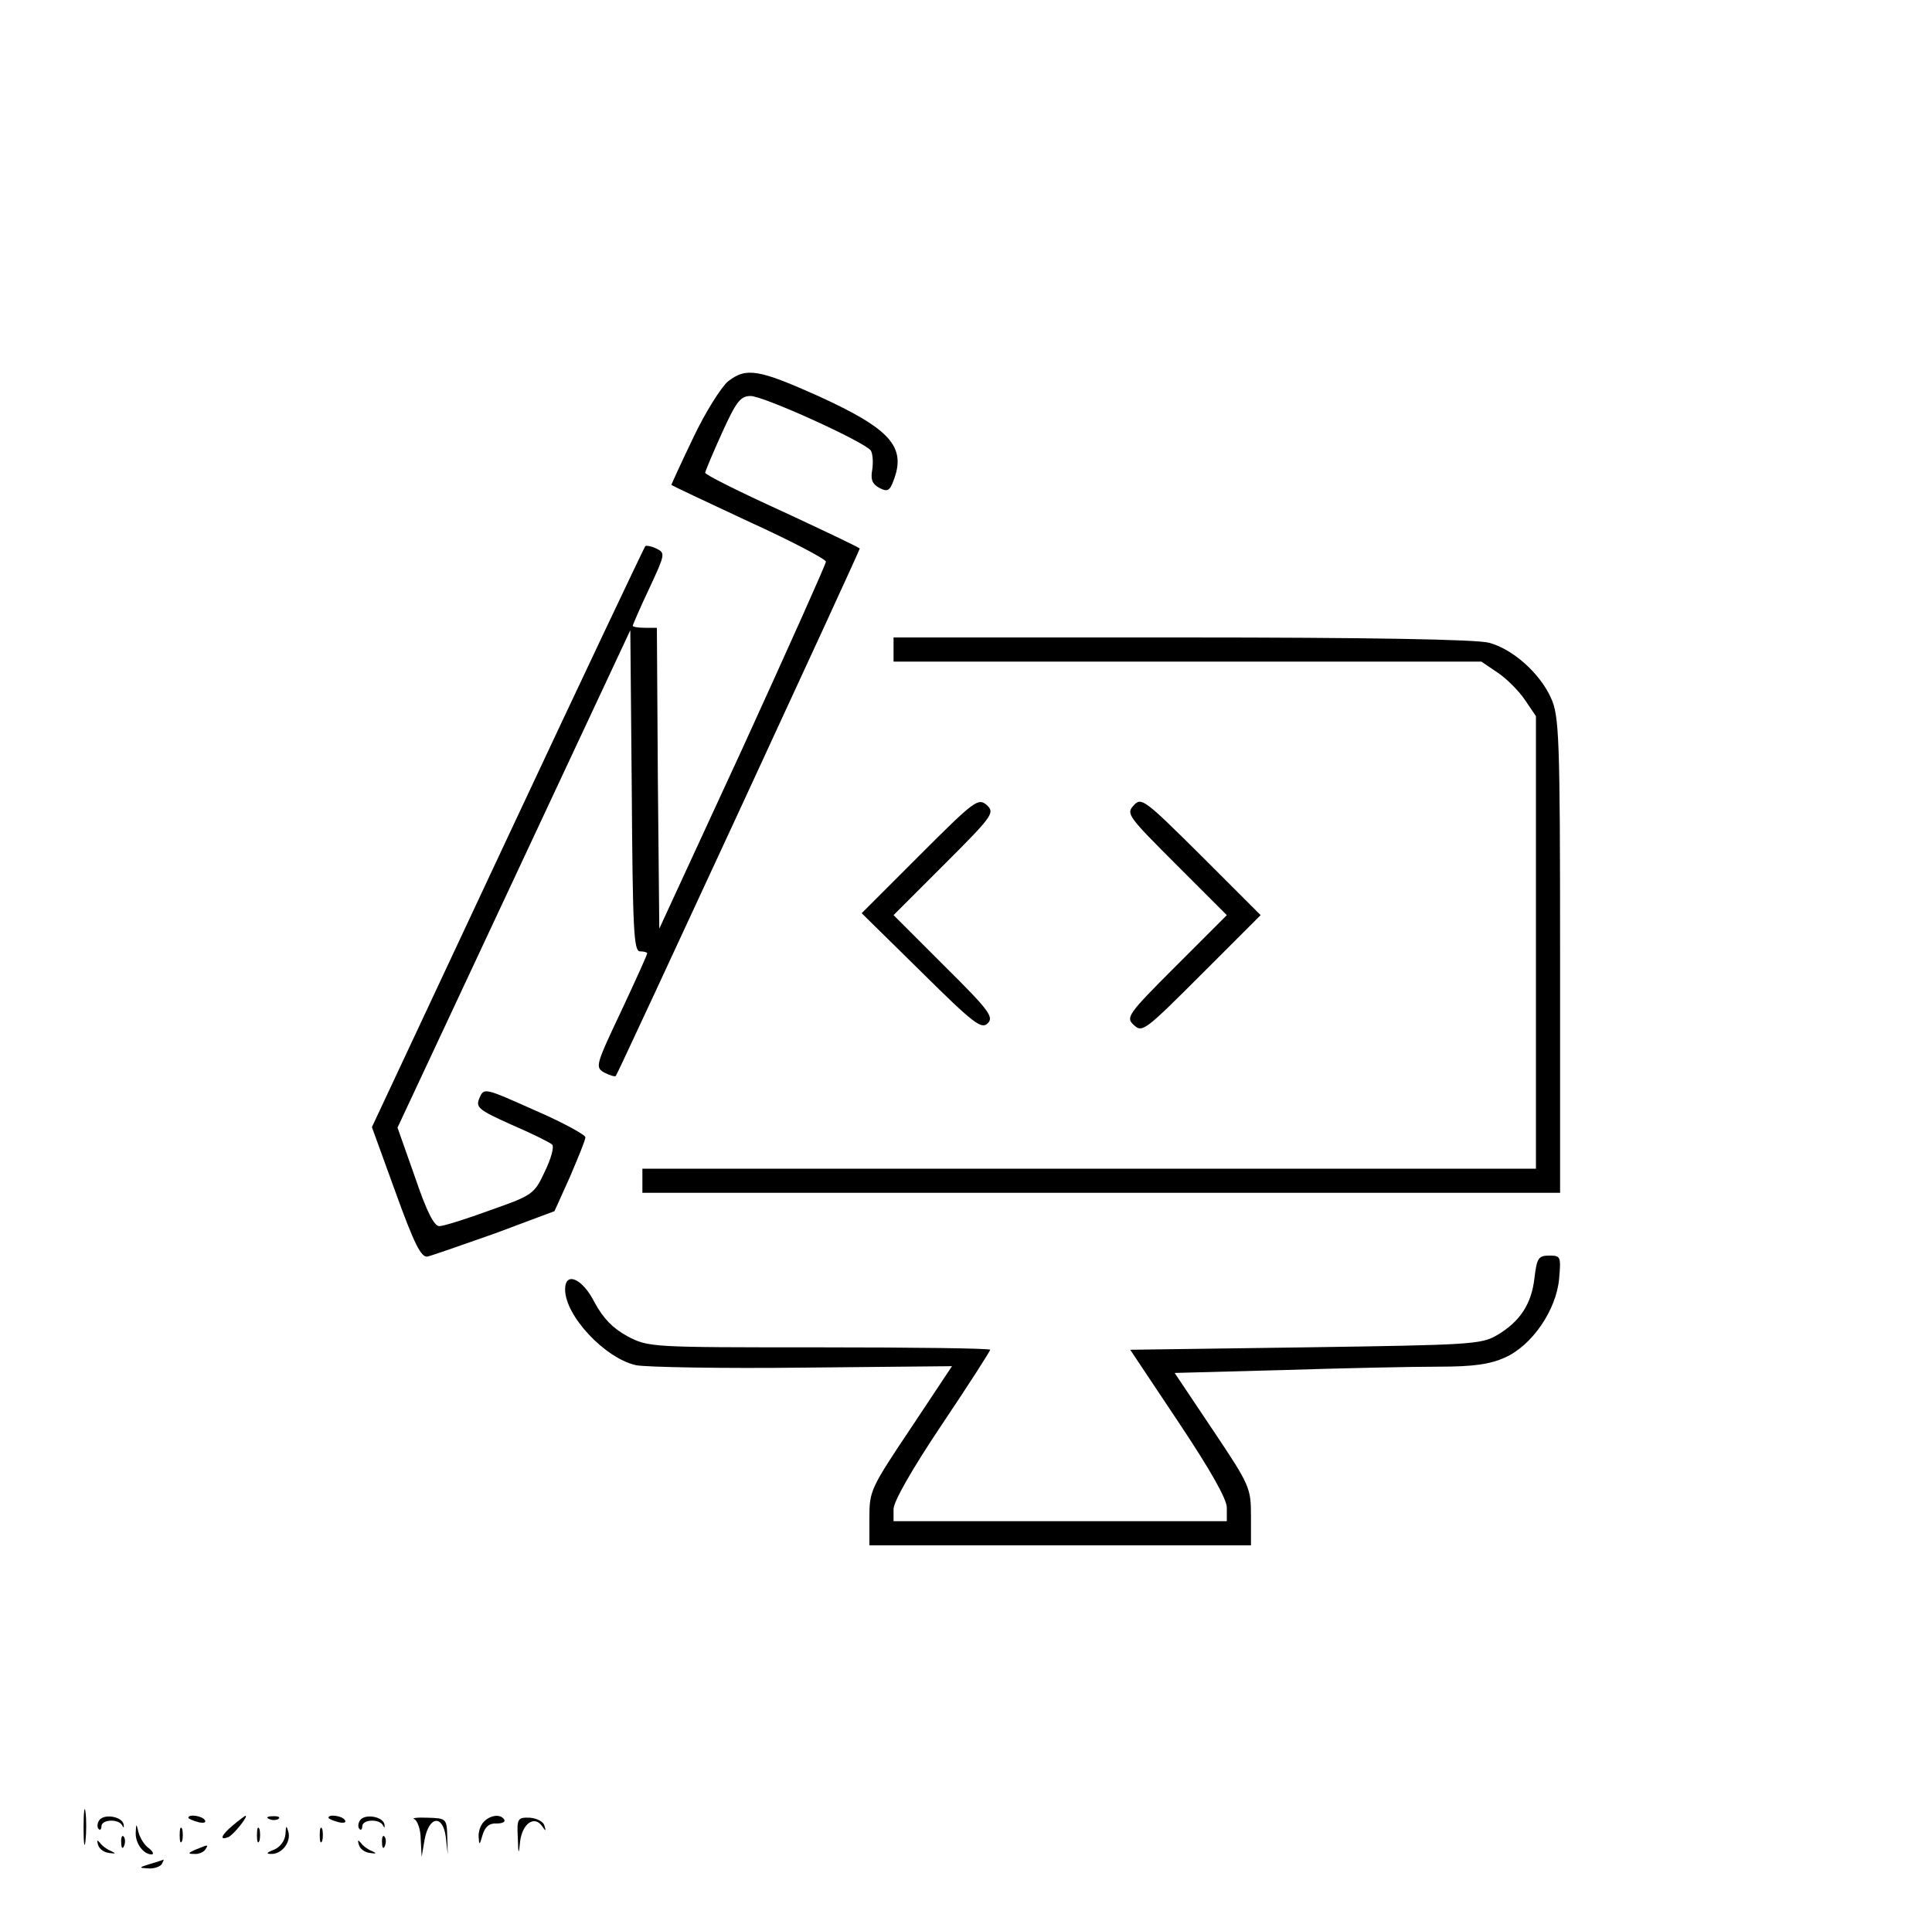 <?xml version="1.0" standalone="no"?>
<!DOCTYPE svg PUBLIC "-//W3C//DTD SVG 20010904//EN"
 "http://www.w3.org/TR/2001/REC-SVG-20010904/DTD/svg10.dtd">
<svg version="1.0" xmlns="http://www.w3.org/2000/svg"
 width="400pt" height="397pt" viewBox="0 0 400 397"
 preserveAspectRatio="xMidYMid meet">

<g transform="translate(0,397) scale(0.1,-0.1)"
fill="#000000" stroke="none">
<path d="M1507 3180 c-14 -12 -47 -64 -72 -117 -25 -52 -45 -96 -45 -97 0 -1
72 -35 160 -76 88 -40 160 -78 160 -83 0 -5 -78 -179 -172 -385 l-173 -375 -3
311 -2 312 -25 0 c-14 0 -25 2 -25 4 0 2 15 37 34 77 33 71 34 74 15 83 -10 5
-21 7 -23 5 -2 -2 -131 -274 -285 -603 l-281 -600 49 -135 c39 -108 53 -135
66 -133 9 2 72 24 140 48 l123 46 32 71 c17 40 32 76 32 82 0 5 -47 31 -105
56 -103 46 -105 47 -114 26 -9 -20 -3 -25 66 -56 42 -18 80 -37 84 -41 5 -4
-2 -29 -15 -56 -22 -47 -25 -49 -113 -80 -49 -18 -97 -33 -105 -33 -11 -1 -27
31 -51 102 l-36 102 241 515 241 515 3 -332 c2 -287 4 -333 17 -333 8 0 15 -2
15 -4 0 -3 -24 -56 -54 -120 -53 -112 -54 -116 -35 -127 12 -6 22 -9 24 -7 4
4 505 1087 505 1092 0 2 -72 36 -160 77 -88 40 -160 76 -160 80 0 3 16 41 35
83 29 64 38 76 59 76 27 0 236 -95 249 -113 4 -7 5 -24 3 -39 -4 -21 0 -30 14
-38 17 -9 22 -7 30 15 27 70 -7 107 -156 175 -123 55 -149 60 -187 30z"/>
<path d="M1850 2625 l0 -25 609 0 608 0 34 -23 c18 -12 44 -38 56 -56 l23 -34
0 -468 0 -469 -925 0 -925 0 0 -25 0 -25 950 0 950 0 0 493 c0 454 -2 495 -19
532 -23 51 -79 101 -128 114 -25 7 -249 11 -635 11 l-598 0 0 -25z"/>
<path d="M1904 2199 l-120 -120 123 -121 c109 -108 125 -120 138 -107 13 13 3
27 -90 119 l-105 105 105 105 c101 101 105 107 88 123 -18 15 -25 10 -139
-104z"/>
<path d="M2347 2302 c-16 -17 -11 -23 88 -122 l105 -105 -105 -105 c-101 -101
-105 -107 -87 -123 17 -16 24 -10 140 106 l122 122 -123 123 c-118 117 -124
122 -140 104z"/>
<path d="M3177 1324 c-6 -54 -30 -91 -78 -119 -32 -19 -57 -20 -396 -25 l-363
-5 100 -150 c66 -99 100 -159 100 -177 l0 -28 -345 0 -345 0 0 25 c0 16 39 84
100 175 55 82 100 152 100 155 0 3 -159 5 -353 5 -351 0 -354 0 -398 23 -31
17 -50 37 -68 70 -25 50 -61 65 -61 27 0 -55 83 -143 147 -157 21 -4 177 -7
346 -5 l308 3 -85 -128 c-83 -124 -86 -130 -86 -185 l0 -58 395 0 395 0 0 60
c0 59 -2 64 -79 179 l-79 118 225 6 c125 4 269 7 322 7 72 0 106 5 137 19 56
25 106 98 112 163 4 46 3 48 -20 48 -23 0 -26 -5 -31 -46z"/>
<path d="M173 185 c0 -33 2 -45 4 -27 2 18 2 45 0 60 -2 15 -4 0 -4 -33z"/>
<path d="M205 200 c-4 -6 -4 -14 -1 -17 3 -4 6 -1 6 5 0 15 36 16 43 2 3 -6 4
-5 3 2 -3 17 -42 23 -51 8z"/>
<path d="M390 206 c0 -2 9 -6 20 -9 11 -3 18 -1 14 4 -5 9 -34 13 -34 5z"/>
<path d="M483 191 c-25 -21 -30 -33 -10 -25 10 4 43 45 35 44 -2 -1 -13 -9
-25 -19z"/>
<path d="M558 203 c7 -3 16 -2 19 1 4 3 -2 6 -13 5 -11 0 -14 -3 -6 -6z"/>
<path d="M680 206 c0 -2 9 -6 20 -9 11 -3 18 -1 14 4 -5 9 -34 13 -34 5z"/>
<path d="M745 200 c-4 -6 -4 -14 -1 -17 3 -4 6 -1 6 5 0 15 36 16 43 2 3 -6 4
-5 3 2 -3 17 -42 23 -51 8z"/>
<path d="M858 203 c6 -3 13 -21 13 -41 l2 -37 6 35 c9 50 38 53 44 6 l4 -36
-1 37 c-1 37 -2 38 -41 39 -22 1 -34 -1 -27 -3z"/>
<path d="M1002 198 c-7 -7 -12 -21 -11 -32 1 -18 2 -17 8 4 5 17 14 25 29 24
11 0 19 3 16 8 -7 12 -28 10 -42 -4z"/>
<path d="M1072 166 c1 -38 2 -38 5 -8 5 36 29 53 45 31 8 -12 9 -11 5 1 -2 8
-16 15 -30 16 -25 1 -27 -2 -25 -40z"/>
<path d="M281 175 c-1 -22 16 -45 33 -45 5 0 3 6 -6 13 -9 6 -18 21 -21 32 -5
20 -5 20 -6 0z"/>
<path d="M372 170 c0 -14 2 -19 5 -12 2 6 2 18 0 25 -3 6 -5 1 -5 -13z"/>
<path d="M532 170 c0 -14 2 -19 5 -12 2 6 2 18 0 25 -3 6 -5 1 -5 -13z"/>
<path d="M591 172 c-1 -13 -10 -26 -23 -32 -16 -6 -18 -9 -7 -9 22 -1 42 24
36 46 -4 14 -5 13 -6 -5z"/>
<path d="M662 170 c0 -14 2 -19 5 -12 2 6 2 18 0 25 -3 6 -5 1 -5 -13z"/>
<path d="M251 154 c0 -11 3 -14 6 -6 3 7 2 16 -1 19 -3 4 -6 -2 -5 -13z"/>
<path d="M791 154 c0 -11 3 -14 6 -6 3 7 2 16 -1 19 -3 4 -6 -2 -5 -13z"/>
<path d="M203 150 c2 -8 12 -16 23 -17 13 -2 15 -1 4 4 -8 3 -19 11 -23 17 -6
7 -7 6 -4 -4z"/>
<path d="M743 150 c2 -8 12 -16 23 -17 13 -2 15 -1 4 4 -8 3 -19 11 -23 17 -6
7 -7 6 -4 -4z"/>
<path d="M405 140 c-16 -7 -17 -9 -3 -9 9 -1 20 4 23 9 7 11 7 11 -20 0z"/>
<path d="M310 110 c-23 -7 -23 -8 -3 -9 12 -1 25 4 28 9 3 6 5 10 3 9 -2 -1
-14 -5 -28 -9z"/>
</g>
</svg>
